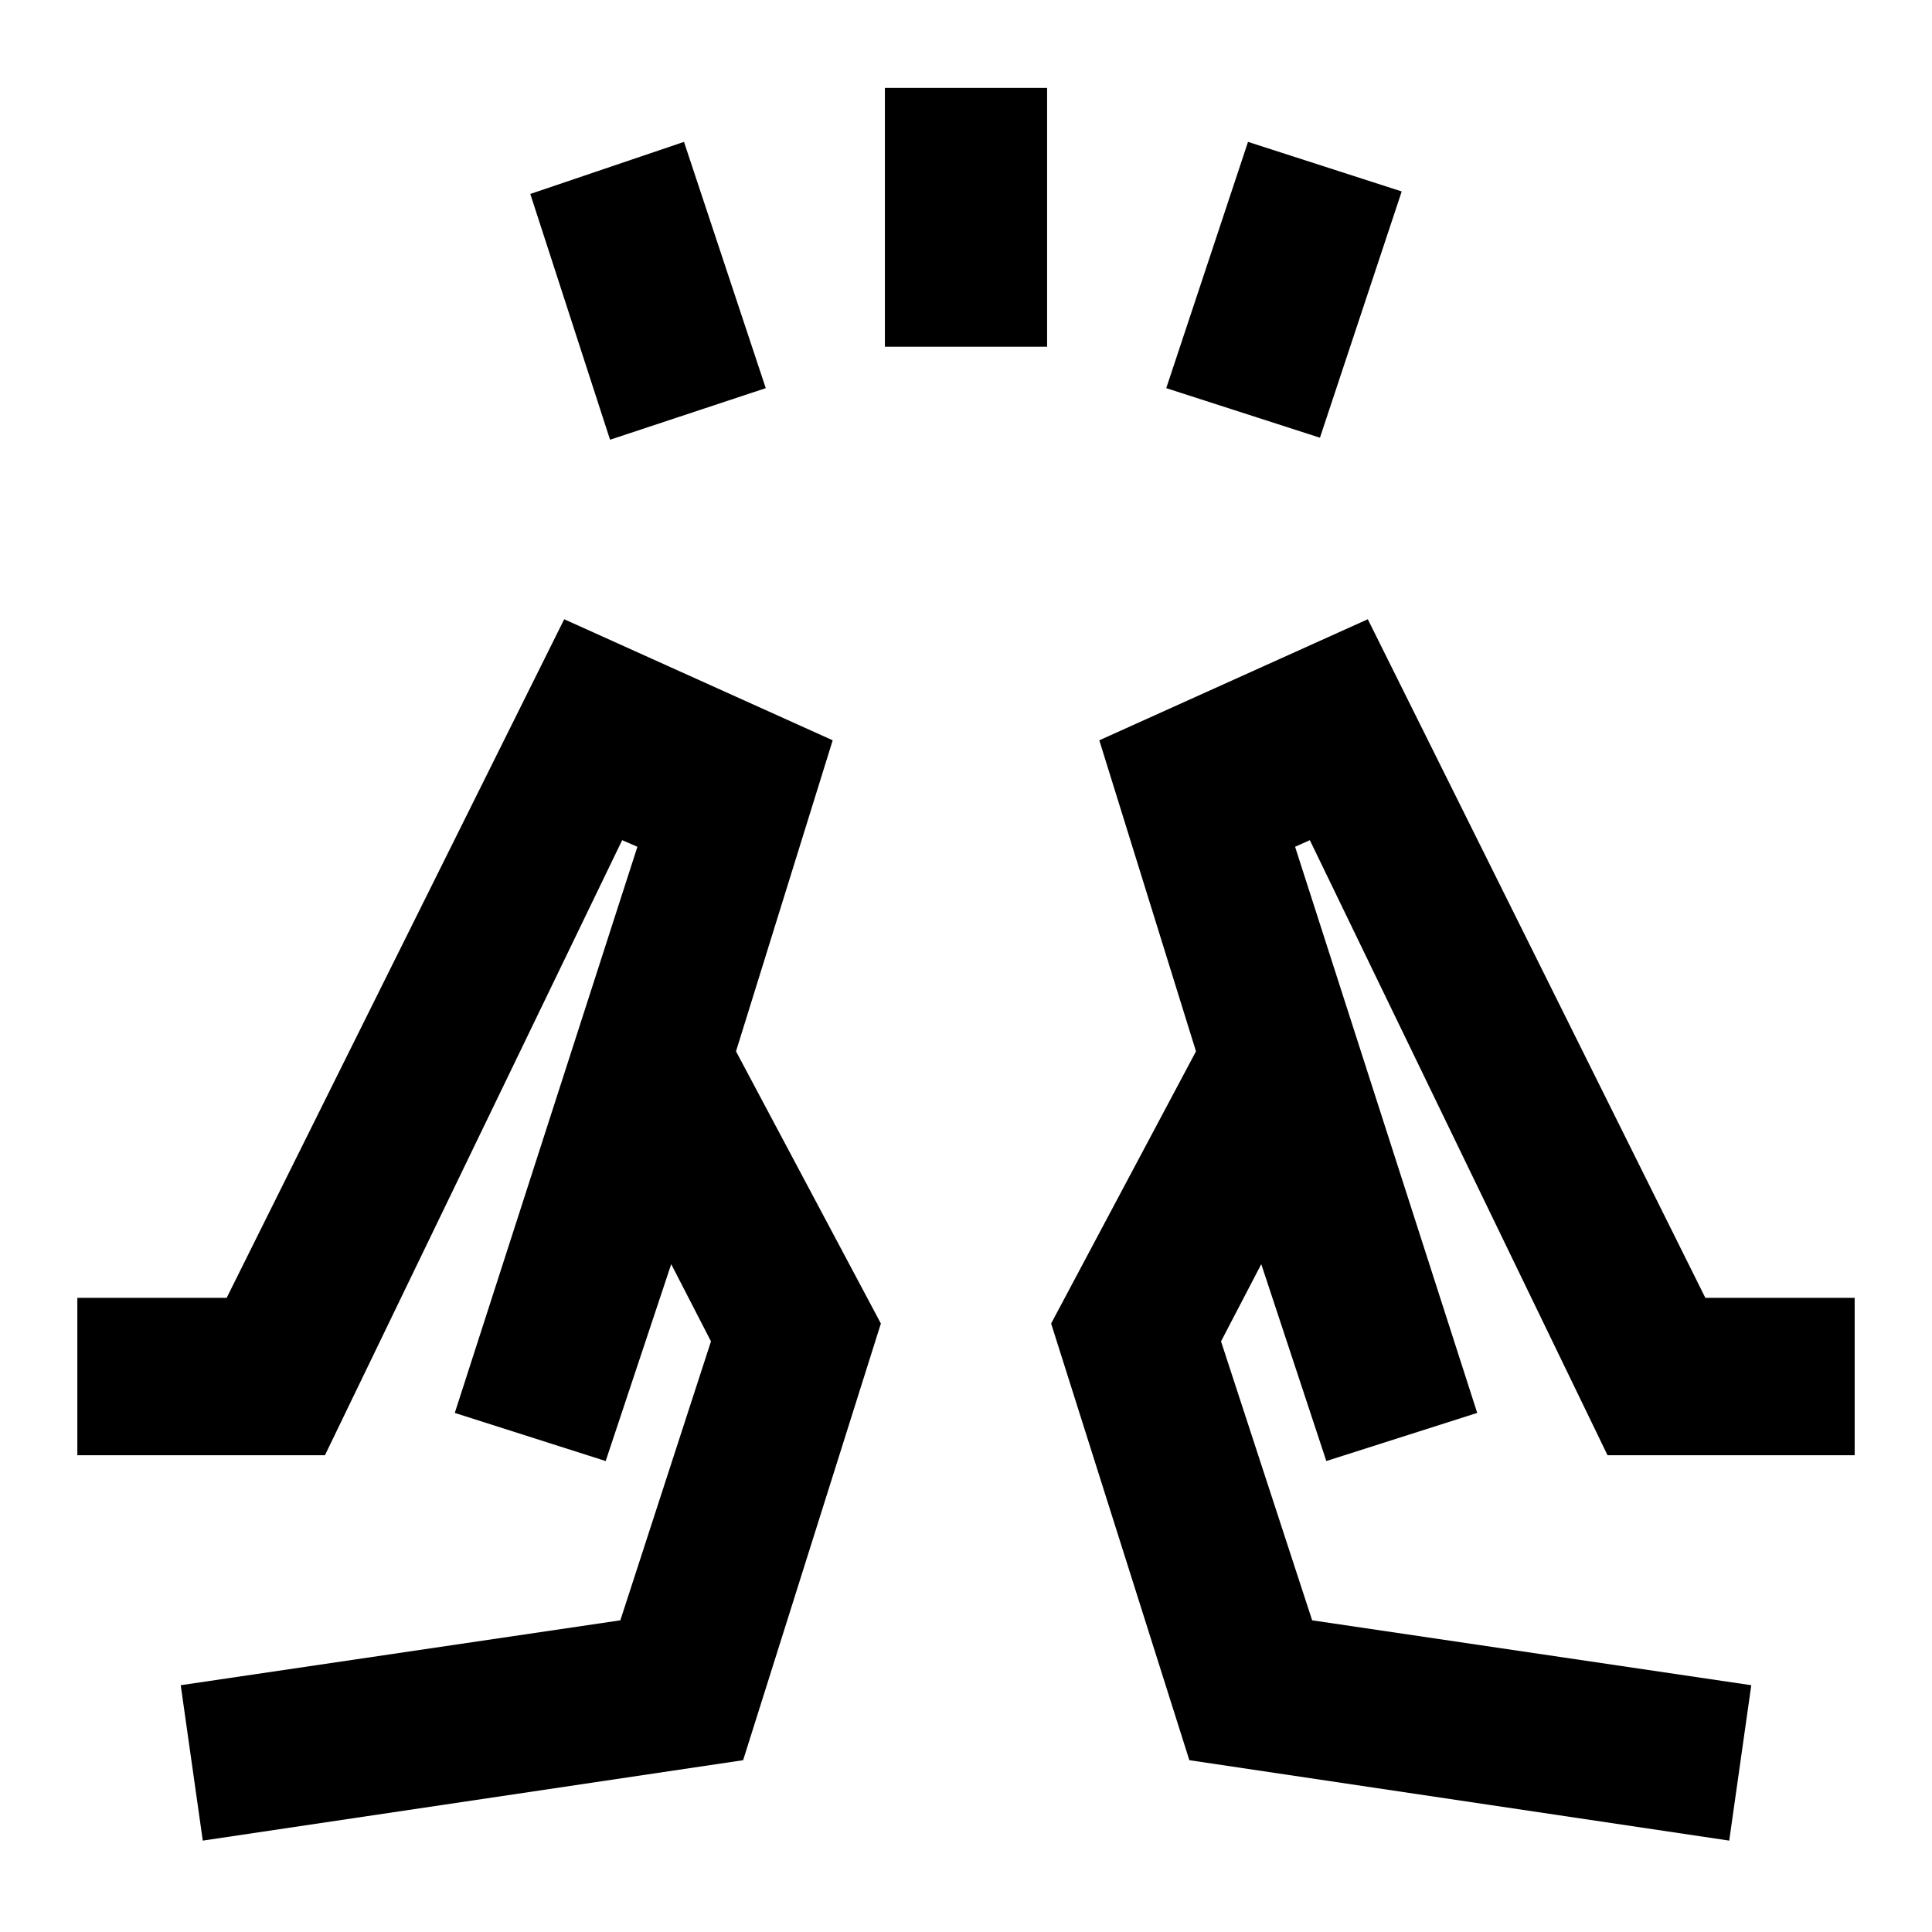 <svg xmlns="http://www.w3.org/2000/svg" height="20" viewBox="0 -960 960 960" width="20"><path d="M303.13-741.5 263.5-863.63l76.37-25.87 40.63 122.37-77.37 25.63Zm136.57-46.2v-128.6h80.6v128.6h-80.6Zm216.17 45.2-76.37-24.63 40.63-122.37 76.37 24.63-40.63 122.37ZM859.24-45.41l10.96-77.22L652-154.87l-45.28-138.61 20-38.37 32.32 97.83 74.98-23.91-90.5-281.31 7.33-3.28 147.93 305.63h122.79v-78.22h-74.2L679.65-652.3l-133.41 60.15 48.04 154.56-71.98 135.24 68.68 216.98 268.26 39.96Zm-200.2-188.61-64.76-203.57 64.76 203.57Zm74.98-23.91ZM100.76-45.41 89.8-122.63l218.44-32.24 45.04-138.61-19.76-38.37-32.56 97.83-74.98-23.91 90.74-281.31-7.57-3.28-147.69 305.63H38.43v-78.22h74.2L280.35-652.3l133.41 60.15-48.04 154.56 71.98 135.24-68.44 216.98-268.5 39.96Zm200.2-188.61 64.76-203.57-64.76 203.57Zm-74.98-23.91Z"/></svg>